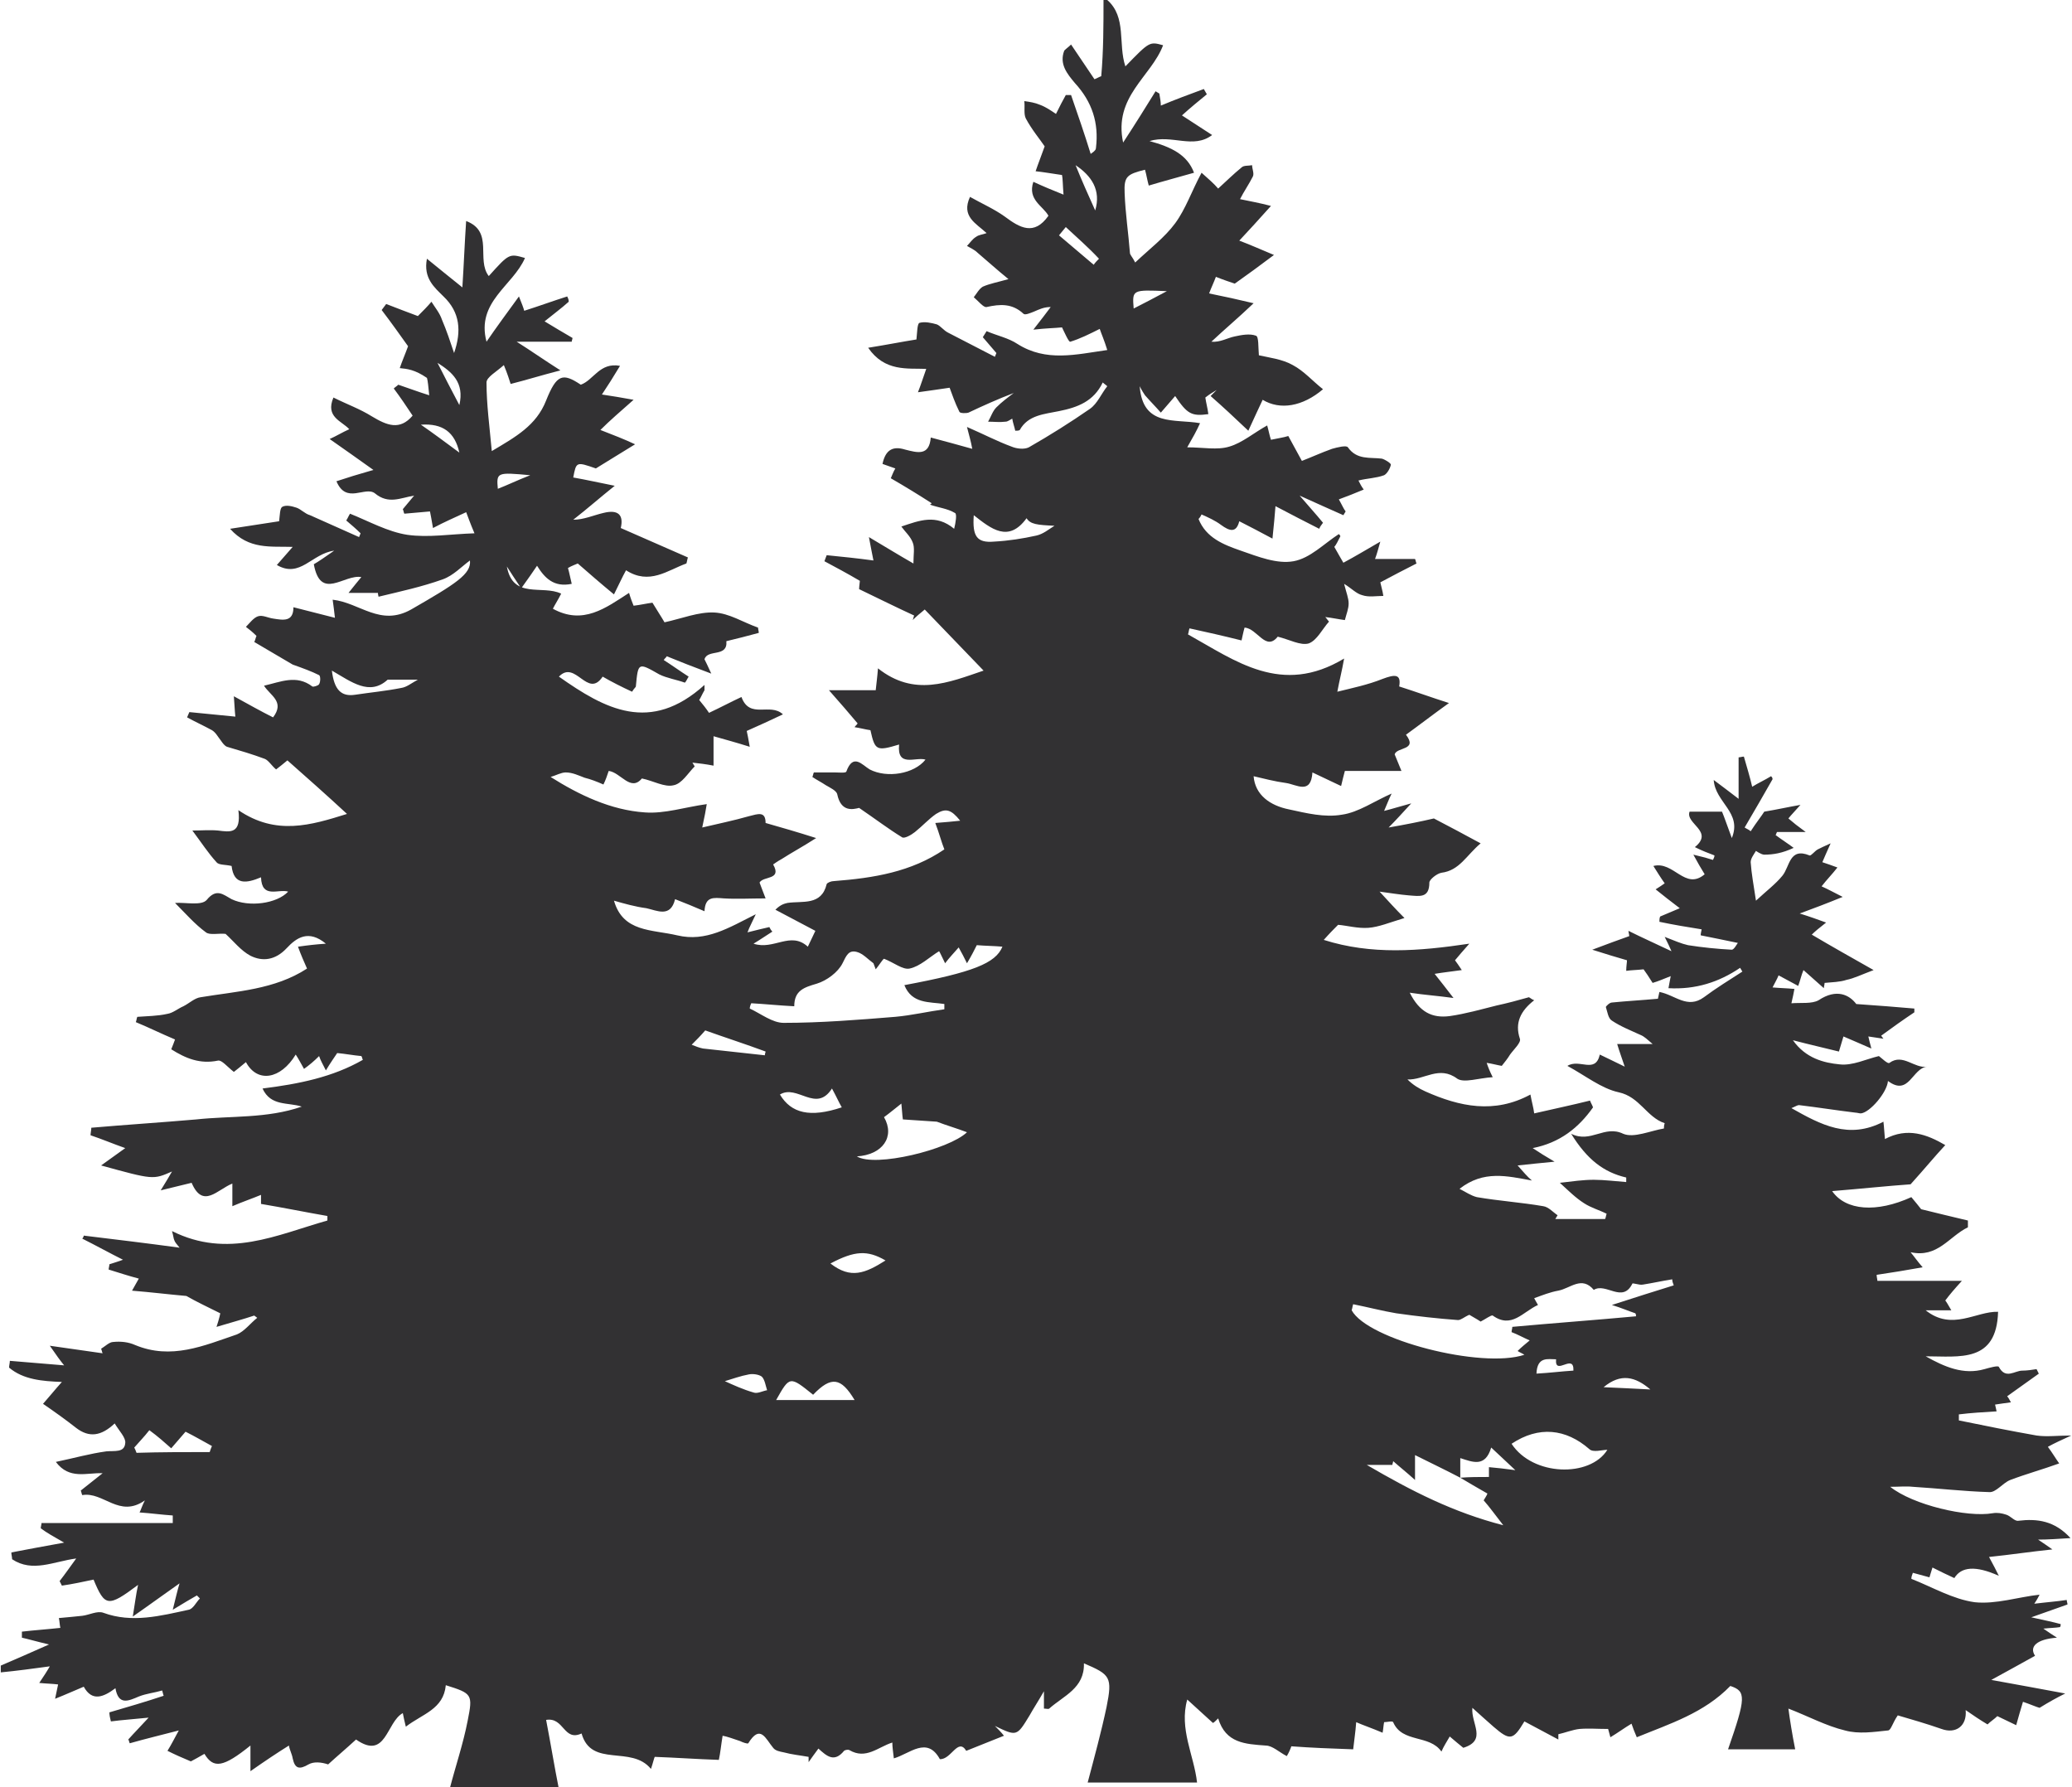 <?xml version="1.0" encoding="utf-8"?>
<!-- Generator: Adobe Illustrator 19.0.0, SVG Export Plug-In . SVG Version: 6.00 Build 0)  -->
<svg version="1.1" id="Layer_1" xmlns="http://www.w3.org/2000/svg" xmlns:xlink="http://www.w3.org/1999/xlink" x="0px" y="0px"
	 viewBox="0 0 274.7 236.9" style="enable-background:new 0 0 274.7 236.9;" xml:space="preserve">
<style type="text/css">
	.st0{fill:#323133;}
</style>
<g id="XMLID_16_">
	<path id="XMLID_17_" class="st0" d="M146.3,0c0.2,0,0.3,0,0.5,0c2.6,2.3,1.4,5.8,2.4,8.8c3.2-3.3,3.2-3.3,5-2.8
		c-1.6,4.2-6.6,6.8-5.3,12.9c1.7-2.6,3-4.7,4.3-6.8c0.2,0.1,0.3,0.2,0.5,0.3c0.1,0.6,0.2,1.1,0.2,1.6c1.9-0.8,3.8-1.5,5.7-2.2
		c0.1,0.2,0.3,0.5,0.4,0.7c-1.1,0.9-2.2,1.8-3.3,2.8c1.4,0.9,2.6,1.7,4,2.6c-2.5,1.9-5.3-0.1-8.3,0.8c2.9,0.8,5,1.8,5.9,4.2
		c-2.1,0.6-4,1.1-6,1.7c-0.2-0.7-0.3-1.4-0.5-2.1c-2.4,0.6-2.8,0.9-2.7,3.1c0.1,2.7,0.5,5.3,0.7,7.9c0,0.3,0.3,0.5,0.7,1.3
		c1.9-1.8,3.9-3.3,5.3-5.2c1.4-1.9,2.2-4.3,3.5-6.7c1,0.9,1.6,1.4,2.2,2.1c1.1-1,2-1.9,3.1-2.8c0.3-0.3,0.9-0.2,1.4-0.3
		c0,0.5,0.3,1.1,0.1,1.5c-0.5,1-1.2,2-1.7,3c1.4,0.3,2.6,0.5,4.1,0.9c-1.6,1.8-2.9,3.2-4.2,4.6c1.6,0.6,2.9,1.2,4.6,1.9
		c-2,1.5-3.5,2.6-5.2,3.8c-0.6-0.2-1.5-0.5-2.5-0.9c-0.3,0.8-0.6,1.4-0.9,2.2c2,0.4,3.8,0.8,5.9,1.3c-2.1,2-3.9,3.5-5.6,5.1
		c1.2,0.1,2.1-0.5,3.1-0.7c0.9-0.2,2-0.4,2.8-0.1c0.4,0.1,0.3,1.5,0.4,2.6c1.3,0.3,3.1,0.5,4.5,1.3c1.5,0.8,2.6,2.1,4,3.2
		c-2.7,2.3-5.7,2.8-8,1.4c-0.5,1.1-1,2.1-1.9,4.1c-1.9-1.8-3.4-3.2-5-4.6c0.3-0.3,0.5-0.5,0.8-0.8c-0.5,0.3-1,0.6-1.5,1
		c0.1,0.7,0.3,1.4,0.4,2.2c-2.2,0.3-2.8,0-4.4-2.4c-0.6,0.7-1.3,1.5-1.9,2.2c-0.7-0.8-1.4-1.5-2.1-2.3c-0.2-0.3-0.4-0.6-0.7-1.2
		c0.4,5.4,4.6,4.3,8,4.9c-0.5,1.1-0.9,1.8-1.7,3.2c2.1,0,4,0.4,5.6-0.1c1.7-0.5,3.2-1.8,5-2.8c0.2,0.7,0.3,1.3,0.5,1.9
		c0.9-0.2,1.7-0.3,2.3-0.5c0.6,1.1,1.2,2.2,1.8,3.3c1.3-0.5,2.6-1.1,4-1.6c0.7-0.2,1.9-0.5,2.1-0.2c1.2,1.7,2.9,1.3,4.5,1.5
		c0.4,0.1,1.2,0.6,1.2,0.8c-0.1,0.5-0.5,1.2-0.9,1.4c-1.1,0.4-2.2,0.4-3.4,0.7c0.2,0.4,0.4,0.8,0.7,1.2c-1.2,0.5-2.2,0.9-3.3,1.3
		c0.4,0.7,0.6,1.2,0.9,1.6c-0.1,0.2-0.2,0.3-0.3,0.5c-1.8-0.8-3.6-1.6-5.8-2.6c1.2,1.4,2.2,2.5,3.1,3.6c-0.2,0.3-0.4,0.5-0.5,0.8
		c-1.8-0.9-3.7-1.9-5.8-3c-0.1,1.3-0.2,2.4-0.4,4.3c-1.7-0.9-3-1.6-4.4-2.3c-0.4,1.6-1.3,1.3-2.4,0.5c-0.8-0.6-1.7-1-2.6-1.4
		c-0.1,0.2-0.2,0.4-0.4,0.6c1,2.5,3.3,3.4,5.6,4.2c2.3,0.8,4.8,1.8,7,1.4c2.2-0.4,4-2.3,6-3.6c0.1,0.1,0.2,0.2,0.2,0.3
		c-0.3,0.6-0.6,1.2-0.8,1.4c0.5,0.9,0.8,1.4,1.2,2.1c1.5-0.8,3-1.7,4.9-2.8c-0.3,1-0.4,1.5-0.7,2.3c1.9,0,3.6,0,5.3,0
		c0.1,0.2,0.1,0.4,0.2,0.6c-1.6,0.8-3.1,1.6-4.8,2.5c0.1,0.5,0.3,1.1,0.4,1.8c-1,0-1.9,0.2-2.8-0.1c-0.8-0.2-1.4-0.9-2.4-1.5
		c0.3,1.2,0.6,1.9,0.6,2.6c0,0.7-0.3,1.4-0.5,2.2c-0.8-0.1-1.7-0.3-2.6-0.4c0.2,0.2,0.3,0.4,0.5,0.6c-0.9,1-1.6,2.5-2.7,2.9
		c-1.1,0.3-2.5-0.5-4.1-0.9c-1.6,2-2.7-1.1-4.4-1.2c-0.2,0.7-0.3,1.3-0.4,1.7c-2.4-0.6-4.6-1.1-6.9-1.6c-0.1,0.3-0.1,0.5-0.2,0.8
		c6.3,3.5,12.4,8.2,20.7,3.2c-0.3,1.7-0.6,2.8-0.9,4.4c2-0.5,4-0.9,6-1.7c1.6-0.6,2.5-0.7,2.2,1c2.2,0.7,4.1,1.4,6.6,2.2
		c-2.1,1.5-3.9,2.9-5.7,4.2c1.6,2.1-1.2,1.6-1.5,2.6c0.2,0.5,0.5,1.2,0.9,2.2c-2.8,0-5.1,0-7.5,0c-0.2,0.7-0.3,1.2-0.5,2
		c-1.3-0.6-2.5-1.2-3.8-1.8c-0.2,3-2.1,1.6-3.5,1.4c-1.5-0.2-3-0.6-4.3-0.9c0.2,2.5,2.2,3.9,4.7,4.4c2.3,0.5,4.7,1.1,7,0.7
		c2.2-0.3,4.3-1.8,6.6-2.8c-0.4,0.8-0.6,1.4-1,2.3c1.2-0.3,2.1-0.6,3.6-1c-1.2,1.3-2,2.2-3,3.2c2.3-0.4,4.3-0.8,6-1.2
		c2.1,1.1,4,2.1,6.2,3.3c-1.9,1.6-2.8,3.6-5.2,3.9c-0.6,0.1-1.6,0.9-1.6,1.3c0,2.1-1.3,1.8-2.7,1.7c-1.2-0.1-2.4-0.3-3.9-0.5
		c1.2,1.3,2.1,2.3,3.3,3.5c-2,0.6-3.4,1.2-4.8,1.3c-1.4,0.1-2.8-0.3-4-0.4c-0.5,0.5-1.1,1.1-1.9,2c6.3,2,12.6,1.5,19.3,0.5
		c-0.8,0.9-1.4,1.6-1.9,2.2c0.3,0.4,0.5,0.7,0.9,1.3c-1.4,0.2-2.4,0.3-3.6,0.5c0.8,1,1.5,1.9,2.5,3.2c-2.2-0.3-3.8-0.4-5.8-0.7
		c1.3,2.6,3,3.4,5.3,3.1c2.1-0.3,4.2-0.9,6.2-1.4c1.4-0.3,2.9-0.7,4.3-1.1c0.2,0.1,0.4,0.3,0.7,0.4c-1.8,1.4-2.6,3-1.9,5.1
		c0.2,0.5-0.8,1.4-1.3,2.1c-0.3,0.5-0.7,1-1.1,1.5c-0.6-0.1-1.3-0.3-2-0.4c0.2,0.6,0.4,1.1,0.8,1.9c-1.8,0.1-3.8,0.8-4.7,0.2
		c-2.4-1.8-4.4,0.2-6.6,0.1c0.7,0.7,1.5,1.2,2.4,1.6c4.5,2,9.1,3,13.9,0.4c0.2,1.1,0.4,1.7,0.5,2.5c2.6-0.6,5-1.1,7.4-1.7
		c0.1,0.3,0.3,0.6,0.4,0.9c-1.9,2.7-4.4,4.7-8,5.4c0.9,0.6,1.7,1.1,2.9,1.8c-1.9,0.2-3.2,0.3-4.9,0.5c0.8,0.9,1.3,1.5,1.9,2
		c-3.3-0.6-6.4-1.4-9.6,1.1c0.8,0.4,1.5,0.9,2.3,1.1c2.9,0.5,5.9,0.7,8.8,1.2c0.7,0.1,1.3,0.8,1.9,1.2c-0.1,0.2-0.2,0.3-0.3,0.5
		c2.2,0,4.4,0,6.6,0c0.1-0.2,0.1-0.4,0.2-0.7c-1-0.5-2.1-0.8-3-1.4c-1.1-0.7-2-1.6-3.2-2.7c1.7-0.2,3.1-0.4,4.5-0.4
		c1.4,0,2.9,0.2,4.3,0.3c0-0.2,0-0.4,0-0.6c-3-0.7-5.2-2.4-7.3-5.8c2.6,1.3,4.4-1.2,6.9,0c1.4,0.6,3.6-0.4,5.4-0.7
		c0-0.2,0-0.4,0.1-0.7c-2.4-0.8-3.3-3.5-6.1-4.1c-2.3-0.5-4.4-2.2-6.8-3.5c1.6-1,3.7,1.1,4.3-1.5c1,0.5,1.9,0.9,3.3,1.6
		c-0.4-1.2-0.7-2-1-3c1.4,0,2.8,0,4.7,0c-0.7-0.6-1.1-1-1.6-1.2c-1.3-0.6-2.6-1.1-3.8-1.9c-0.5-0.3-0.6-1.2-0.8-1.8
		c0-0.1,0.5-0.6,0.8-0.6c2-0.2,3.9-0.3,6.1-0.5c0,0,0.1-0.5,0.2-0.9c2.1,0.4,3.7,2.3,5.9,0.7c1.6-1.2,3.4-2.3,5.1-3.4
		c-0.1-0.2-0.2-0.3-0.3-0.5c-2.8,1.9-5.9,2.9-9.5,2.7c0.1-0.6,0.2-1,0.3-1.6c-1,0.4-1.7,0.7-2.4,0.9c-0.5-0.8-0.9-1.4-1.2-1.8
		c-0.9,0.1-1.6,0.1-2.3,0.2c0-0.6,0.1-1.1,0.1-1.4c-1.4-0.4-2.7-0.8-4.6-1.4c2.1-0.8,3.5-1.3,4.9-1.8c0-0.2-0.1-0.5-0.1-0.7
		c1.8,0.9,3.6,1.7,5.7,2.7c-0.3-0.7-0.5-1.1-0.9-1.9c1.3,0.5,2.2,0.9,3.1,1.1c1.9,0.3,3.9,0.5,5.8,0.6c0.3,0,0.7-0.8,0.8-0.9
		c-1.9-0.4-3.4-0.7-4.9-1c-0.1,0,0.1-0.7,0.1-0.8c-1.9-0.3-3.7-0.6-5.6-1c0-0.2,0-0.5,0.1-0.7c0.7-0.3,1.4-0.6,2.6-1.1
		c-1.2-0.9-2.2-1.7-3.2-2.5c0.5-0.3,0.9-0.6,1.2-0.8c-0.5-0.7-1-1.5-1.5-2.3c2.7-0.7,4.2,3.3,6.8,1.1c-0.5-0.8-0.9-1.5-1.5-2.6
		c1.3,0.3,2,0.5,2.6,0.7c0.1-0.2,0.2-0.4,0.2-0.6c-0.8-0.3-1.6-0.6-2.6-1.1c2.6-2.1-1.3-3.1-0.7-4.7c1.4,0,2.6,0,4.3,0
		c0.3,0.7,0.7,1.9,1.3,3.5c1.4-3.4-2.2-4.7-2.4-7.7c1.2,0.9,2,1.5,3.3,2.5c0-2.1,0-3.8,0-5.5c0.2,0,0.5-0.1,0.7-0.1
		c0.4,1.4,0.8,2.7,1.1,4c0.8-0.5,1.7-0.9,2.5-1.4c0.1,0.1,0.2,0.2,0.2,0.4c-1.2,2.1-2.4,4.2-3.7,6.4c0.3,0.2,0.6,0.3,0.8,0.5
		c0.7-1.1,1.5-2.1,1.8-2.6c1.8-0.3,3.1-0.6,4.8-0.9c-0.7,0.8-1.2,1.3-1.6,1.8c0.7,0.6,1.2,1,2.3,1.8c-1.7,0-2.7,0-3.8,0
		c-0.1,0.1-0.1,0.3-0.2,0.4c0.8,0.6,1.6,1.1,2.4,1.7c-1.5,0.7-2.7,0.9-3.9,0.9c-0.4,0-1.1-0.5-1.1-0.5c-0.3,0.5-0.7,1-0.7,1.5
		c0.1,1.5,0.4,3.1,0.7,5.1c1.4-1.3,2.6-2.2,3.5-3.3c1-1.2,0.9-3.8,3.6-2.7c0.2,0.1,0.7-0.6,1.1-0.8c0.4-0.2,0.8-0.4,1.7-0.8
		c-0.5,1.1-0.8,1.8-1.1,2.5c0.6,0.2,1.2,0.4,2,0.7c-0.7,0.9-1.4,1.6-2.1,2.5c0.9,0.4,1.6,0.8,2.8,1.4c-2.2,0.9-3.8,1.5-5.7,2.2
		c1.3,0.4,2.4,0.8,3.5,1.2c-0.9,0.7-1.5,1.2-1.9,1.6c2.7,1.6,5.2,3,8.2,4.7c-1.6,0.6-2.6,1.1-3.6,1.3c-0.9,0.3-1.9,0.3-2.9,0.4
		c0,0.2-0.1,0.5-0.1,0.7c-0.9-0.8-1.7-1.5-2.7-2.4c-0.3,0.7-0.4,1.3-0.7,2.1c-0.9-0.5-1.7-0.9-2.6-1.4c-0.2,0.5-0.5,1-0.8,1.6
		c1.1,0.1,1.9,0.1,2.9,0.2c-0.1,0.6-0.2,1-0.4,1.9c1.3-0.1,2.7,0.1,3.6-0.4c2.4-1.6,4.1-0.7,5,0.5c3,0.2,5.3,0.4,7.7,0.6
		c0,0.2,0,0.4,0,0.5c-1.5,1-2.9,2-4.4,3.1c0.1,0.1,0.2,0.3,0.3,0.4c-0.6-0.1-1.3-0.2-2-0.3c0.1,0.5,0.2,0.8,0.4,1.6
		c-1.4-0.6-2.5-1.1-3.7-1.6c-0.2,0.7-0.4,1.3-0.6,2c-2-0.5-3.8-0.9-6.1-1.5c1.7,2.4,4.1,3,6.2,3.2c1.7,0.2,3.5-0.7,5.2-1.1
		c0.4,0.3,1.2,1.1,1.4,0.9c1.8-1.3,3.3,0.8,5,0.5c-2,0.2-2.4,4-5.2,1.9c-0.1,1.5-2.4,4.2-3.6,4.3c-0.2,0-0.5-0.1-0.7-0.1
		c-2.5-0.3-5-0.7-7.5-1c-0.2,0-0.5,0.2-1,0.4c3.9,2.2,7.6,4.2,12.2,1.8c0.1,0.8,0.1,1.3,0.2,2.3c3-1.6,5.6-0.6,8,0.8
		c-1.4,1.5-2.7,3.1-4.6,5.2c-2.9,0.2-6.7,0.6-10.4,0.9c1.8,2.6,5.9,2.9,10.5,0.8c0.5,0.6,1,1.2,1.3,1.6c2,0.5,4.1,1,6.2,1.5
		c0,0.3,0,0.6,0,0.9c-2.5,1.2-4,4.1-7.6,3.3c0.5,0.6,0.9,1.2,1.6,2c-2.2,0.4-4.1,0.7-6.1,1c0,0.3,0.1,0.6,0.1,0.8c3.5,0,7,0,11.2,0
		c-1,1.1-1.6,1.8-2.2,2.6c0.1,0.1,0.4,0.6,0.8,1.3c-1.1,0-2,0-3.4,0c3.5,2.8,6.7,0.1,9.6,0.2c-0.2,6.8-5.1,5.9-9.6,5.9
		c2.5,1.4,5,2.5,7.8,1.7c0.7-0.2,1.8-0.5,1.9-0.3c0.9,1.7,2.1,0.5,3.1,0.5c0.6,0,1.3-0.1,1.9-0.2c0.1,0.2,0.2,0.4,0.3,0.6
		c-1.4,1-2.8,2-4.2,3c0.1,0.1,0.3,0.4,0.5,0.8c-0.8,0.1-1.4,0.2-2.1,0.3c0.1,0.5,0.2,0.8,0.2,0.9c-1.7,0.1-3.4,0.2-5,0.4
		c0,0.3,0,0.5,0,0.8c3.4,0.7,6.9,1.4,10.3,2c1.4,0.2,2.8,0,4.6,0c-1.3,0.6-2.2,1-3.1,1.5c0.6,0.8,1,1.5,1.5,2.2
		c-2.2,0.8-4.4,1.4-6.5,2.2c-1,0.4-1.9,1.7-2.8,1.6c-3.4-0.1-6.8-0.5-10.1-0.7c-0.9-0.1-1.8,0-3,0c3,2.4,10.2,4.1,13.6,3.5
		c0.6-0.1,1.2,0,1.8,0.2c0.6,0.2,1.1,0.9,1.6,0.8c2.5-0.3,4.8,0,6.9,2.3c-1.6,0.1-3,0.2-4.3,0.2c0.6,0.4,1.2,0.8,1.9,1.3
		c-2.9,0.3-5.5,0.7-8.4,1c0.6,1.1,0.9,1.7,1.3,2.5c-3.1-1.4-5-1.2-5.9,0.3c-0.9-0.4-1.9-0.9-2.9-1.4c-0.2,0.6-0.3,1-0.4,1.3
		c-0.7-0.2-1.5-0.4-2.2-0.6c-0.1,0.3-0.2,0.5-0.2,0.8c2.8,1.1,5.5,2.7,8.4,3.1c2.8,0.3,5.8-0.7,8.6-1c-0.1,0.2-0.3,0.6-0.7,1.2
		c1.6-0.2,3-0.3,4.3-0.5c0,0.2,0.1,0.4,0.1,0.6c-1.4,0.5-2.8,1-4.8,1.7c1.8,0.4,2.8,0.6,3.9,0.9c0,0.1,0,0.3-0.1,0.4
		c-0.6,0.1-1.3,0.1-2.2,0.2c0.7,0.5,1.2,0.8,1.8,1.2c-2.7,0.2-3.7,1.2-2.9,2.4c-1.8,1-3.6,2-5.8,3.2c3.4,0.6,6.5,1.2,9.8,1.8
		c-1.2,0.6-2.1,1.1-3.4,1.9c-0.4-0.1-1.3-0.5-2.2-0.8c-0.3,1-0.6,2-0.9,3.1c-0.8-0.4-1.7-0.8-2.5-1.2c-0.4,0.4-0.9,0.7-1.3,1.1
		c-1-0.6-1.9-1.2-2.9-1.9c0.2,2.1-1.3,3.2-3.2,2.5c-2-0.7-4.1-1.3-5.8-1.8c-0.7,1-0.9,2-1.3,2c-1.9,0.2-3.9,0.5-5.7,0
		c-2.5-0.6-4.9-1.9-7.5-2.9c0.2,1.5,0.5,3.4,0.9,5.4c-3,0-5.9,0-8.9,0c2.4-6.9,2.4-7.7,0.3-8.4c-3.5,3.6-8,5-12.4,6.8
		c-0.3-0.7-0.5-1.2-0.7-1.8c-1,0.6-1.8,1.2-2.8,1.8c-0.2-0.7-0.3-1.1-0.3-1.1c-1.4,0-2.6-0.1-3.8,0c-0.9,0.1-1.9,0.5-2.8,0.7
		c0,0.2,0,0.5,0,0.7c-1.5-0.8-3-1.6-4.5-2.4c-1.5,2.5-1.9,2.6-4.1,0.7c-0.9-0.8-1.7-1.5-2.8-2.5c-0.2,2.1,2,4.3-1.2,5.3
		c-0.5-0.4-1.1-0.9-1.8-1.5c-0.4,0.7-0.8,1.3-1.1,2c-1.6-2.3-5.2-1.1-6.4-3.9c-0.1-0.2-0.8,0-1.2,0c-0.1,0.5-0.1,0.9-0.2,1.4
		c-1.4-0.6-2.6-1-3.5-1.4c-0.1,1.4-0.3,2.6-0.4,3.6c-2.9-0.1-5.5-0.2-8.2-0.4c-0.1,0.3-0.3,0.8-0.6,1.3c-1-0.5-1.9-1.4-2.8-1.4
		c-2.7-0.2-5.3-0.3-6.3-3.6c-0.3,0.3-0.6,0.6-0.7,0.6c-1.1-1-2.1-1.9-3.4-3.1c-1.1,3.9,0.9,7.4,1.3,11c-5.1,0-9.9,0-14.5,0
		c0.9-3.4,1.8-6.7,2.5-10c0.8-4,0.5-4.3-3-5.8c0.1,3.3-2.7,4.3-4.6,6c-0.1,0.1-0.4,0-0.7,0c0-0.7,0-1.3,0-2.3
		c-0.8,1.4-1.4,2.3-1.9,3.2c-1.7,2.8-1.7,2.8-4.6,1.4c0.4,0.4,0.8,0.8,1.2,1.3c-1.7,0.7-3.3,1.3-5,2c-1.1-1.8-2,1.2-3.5,1.1
		c-1.7-3.1-4-0.7-6.1-0.1c-0.1-0.9-0.2-1.5-0.2-2.1c-1.9,0.6-3.5,2.3-5.7,1c-0.2-0.1-0.6,0-0.7,0.1c-1.3,1.6-2.3,0.7-3.4-0.3
		c-0.5,0.7-0.9,1.2-1.3,1.8c0-0.2,0-0.5,0-0.7c-1.1-0.2-2.2-0.3-3.3-0.6c-0.5-0.1-1.1-0.2-1.4-0.6c-1-1.2-1.7-3.2-3.3-0.6
		c-0.1,0.1-0.7-0.1-1.1-0.3c-0.9-0.3-1.7-0.6-2.3-0.7c-0.2,1.2-0.3,2.3-0.5,3.2c-3-0.1-5.7-0.3-8.5-0.4c-0.1,0.2-0.2,0.7-0.5,1.6
		c-2.6-3.2-7.9-0.1-9.2-4.7c-2.4,1.1-2.3-2.2-4.7-1.8c0.6,3.1,1.1,6.2,1.7,9.2c-5.1,0-10,0-14.5,0c0.8-3.1,1.8-6,2.4-9.1
		c0.7-3.5,0.6-3.6-2.9-4.7c-0.3,3.2-3.1,3.8-5.3,5.5c-0.2-0.8-0.3-1.3-0.4-1.8c-2.2,1.2-2.2,6.3-6.2,3.5c-1.3,1.2-2.5,2.2-3.7,3.3
		c-0.9-0.3-1.9-0.4-2.6,0c-1.2,0.7-1.8,0.6-2.1-0.8c-0.1-0.6-0.4-1.1-0.5-1.7c-1.6,1-3.1,2-5.1,3.4c0-1.6,0-2.5,0-3.4
		c-3.6,2.9-4.9,3.1-6.1,1.1c-0.7,0.4-1.4,0.8-1.8,1c-1.2-0.5-2.1-0.9-3.1-1.4c0.5-0.8,0.9-1.6,1.5-2.7c-2.3,0.6-4.4,1.1-6.5,1.7
		c-0.1-0.2-0.1-0.4-0.2-0.5c0.8-0.9,1.6-1.7,2.7-2.9c-1.9,0.2-3.5,0.3-5,0.5c-0.1-0.4-0.2-0.8-0.2-1.2c2.4-0.7,4.8-1.4,7.2-2.2
		c-0.1-0.2-0.1-0.4-0.2-0.7c-1,0.3-2.1,0.4-3.1,0.8c-1.4,0.6-2.7,1.2-3.1-1.1c-1.6,1.2-3.1,1.8-4.2-0.2c-1.2,0.5-2.3,1-3.8,1.6
		c0.2-0.9,0.3-1.4,0.4-1.9c-0.8-0.1-1.5-0.1-2.5-0.2c0.6-0.9,1-1.5,1.4-2.2c-2.2,0.3-4.4,0.6-6.5,0.8c0-0.3,0-0.6,0-0.9
		c1.9-0.8,3.9-1.7,6.4-2.8c-1.7-0.4-2.7-0.7-3.6-0.9c0-0.3,0-0.5,0-0.8c1.7-0.2,3.3-0.3,5.1-0.5c-0.1-0.4-0.1-0.9-0.2-1.3
		c1.2-0.1,2.1-0.2,3.1-0.3c0.9-0.1,2-0.7,2.8-0.4c3.8,1.4,7.6,0.4,11.3-0.4c0.6-0.1,1-1,1.5-1.5c-0.1-0.1-0.3-0.3-0.4-0.4
		c-0.9,0.5-1.7,1-3.2,1.9c0.4-1.6,0.6-2.5,0.9-3.5c-2,1.4-3.9,2.8-6.2,4.4c0.3-1.8,0.4-2.8,0.7-4.2c-4,3-4.4,2.9-5.9-0.7
		c-1.4,0.3-2.8,0.6-4.2,0.8c-0.1-0.2-0.2-0.4-0.3-0.6c0.7-0.9,1.4-1.9,2.2-3c-3,0.4-5.8,1.9-8.5,0.1c0-0.3-0.1-0.6-0.1-0.9
		c2.1-0.4,4.2-0.8,7-1.3c-1.4-0.8-2.3-1.3-3.1-1.9c0-0.2,0.1-0.5,0.1-0.7c5.8,0,11.6,0,17.4,0c0-0.3,0-0.7,0-1
		c-1.5-0.1-2.9-0.3-4.4-0.4c0.2-0.4,0.3-0.8,0.7-1.6c-3.4,2.4-5.5-1.2-8.3-0.7c-0.1-0.2-0.1-0.4-0.2-0.6c1-0.8,1.9-1.5,2.9-2.3
		c-2.1-0.1-4.4,0.9-6.2-1.5c2.4-0.5,4.5-1.1,6.7-1.4c1.1-0.1,2.4,0.2,2.5-1.1c0.1-0.7-0.8-1.6-1.4-2.6c-1.8,1.7-3.4,1.9-5.1,0.6
		c-1.4-1.1-2.8-2.1-4.4-3.2c0.8-0.9,1.6-1.9,2.5-2.9c-2.6-0.1-5.1-0.3-7-1.9c0-0.3,0.1-0.6,0.1-0.9c2.4,0.2,4.8,0.4,7.2,0.6
		c-0.5-0.6-1-1.3-1.9-2.6c2.8,0.4,4.9,0.7,7,1c-0.1-0.2-0.1-0.4-0.2-0.6c0.5-0.3,1.1-0.9,1.6-0.9c1-0.1,2,0,2.9,0.4
		c4.8,2,9.1,0.1,13.5-1.4c1-0.4,1.8-1.5,2.7-2.2c-0.1-0.1-0.3-0.2-0.4-0.3c-1.5,0.5-3,0.9-5,1.5c0.4-1.2,0.5-1.8,0.5-1.8
		c-1.6-0.8-3.1-1.5-4.5-2.3c-2.3-0.2-4.7-0.5-7.2-0.7c0.3-0.5,0.6-1.1,0.9-1.6c-1.5-0.4-2.7-0.8-4-1.2c0-0.2,0.1-0.5,0.1-0.7
		c0.6-0.2,1.3-0.4,1.8-0.6c-1.8-0.9-3.6-1.9-5.4-2.8c0.1-0.1,0.2-0.3,0.2-0.4c4.1,0.5,8.3,1,12.7,1.6c-0.4-0.5-0.6-0.7-0.7-1
		c-0.1-0.2-0.1-0.5-0.3-1.2c7.4,3.7,13.9,0.5,20.6-1.4c0-0.2,0-0.4,0-0.6c-2.9-0.5-5.8-1.1-8.8-1.6c0-0.4,0-0.9,0-1.2
		c-1.2,0.5-2.4,0.9-3.8,1.5c0-1.3,0-2.1,0-3c-2,0.8-3.9,3.4-5.4-0.1c-1.3,0.3-2.4,0.6-4.1,1c0.8-1.3,1.1-1.8,1.5-2.5
		c-2.5,1.1-2.5,1.1-9.4-0.8c1.1-0.8,2.1-1.5,3.2-2.3c-1.7-0.6-3.1-1.2-4.6-1.7c0-0.3,0.1-0.7,0.1-1c4.6-0.4,9.3-0.7,13.9-1.1
		c4.6-0.5,9.4-0.1,14-1.7c-1.8-0.6-4.1,0-5.2-2.4c4.8-0.6,9.3-1.5,13.3-3.8c-0.1-0.2-0.1-0.4-0.2-0.5c-1.1-0.1-2.1-0.3-3.2-0.4
		c-0.4,0.6-0.9,1.3-1.5,2.3c-0.4-0.8-0.7-1.3-0.9-1.9c-0.7,0.7-1.3,1.2-2,1.7c-0.4-0.7-0.7-1.3-1.1-1.9c-2,3.3-5.1,3.8-6.6,1
		c-0.6,0.5-1.2,1-1.6,1.3c-0.9-0.7-1.6-1.6-2.1-1.5c-2.4,0.5-4.3-0.3-6.2-1.5c0.2-0.5,0.4-1,0.5-1.3c-1.9-0.8-3.5-1.6-5.2-2.3
		c0.1-0.2,0.1-0.5,0.2-0.7c1.3-0.1,2.7-0.1,4-0.4c0.7-0.1,1.4-0.7,2.1-1c0.8-0.4,1.5-1.1,2.3-1.2c4.8-0.8,9.8-1,14.1-3.8
		c-0.4-0.9-0.8-1.8-1.2-2.9c1.4-0.2,2.3-0.3,3.7-0.4c-2.3-1.9-3.9-0.8-5.2,0.6c-1.5,1.6-3.2,1.8-4.8,1c-1.3-0.7-2.2-1.9-3.3-2.9
		c-0.9-0.1-2.1,0.2-2.6-0.2c-1.5-1.1-2.7-2.5-4.1-3.9c1.4-0.1,3.5,0.4,4.2-0.4c1.3-1.6,2.2-0.7,3.3-0.1c2.3,1.1,6,0.6,7.5-1
		c-1.3-0.4-3.5,1-3.6-1.9c-1.9,0.8-3.6,1.1-3.9-1.5c-0.8-0.2-1.7-0.1-2-0.5c-1.1-1.2-2-2.6-3.2-4.2c1.2,0,2.3-0.1,3.4,0
		c1.6,0.2,3.1,0.5,2.7-2.7c5,3.4,9.6,2,14.4,0.5c-2.7-2.5-5.3-4.8-7.9-7.1c-0.6,0.5-1.1,0.9-1.5,1.2c-0.6-0.5-1-1.2-1.5-1.4
		c-1.6-0.6-3.3-1.1-5-1.6c-0.3-0.1-0.6-0.5-0.8-0.8c-0.4-0.5-0.7-1.1-1.2-1.4c-1.1-0.6-2.2-1.1-3.3-1.7c0.1-0.2,0.2-0.5,0.3-0.7
		c2,0.2,4,0.4,6.1,0.6c-0.1-0.9-0.1-1.5-0.2-2.7c2,1.1,3.6,2,5.2,2.8c1.6-2.1-0.4-2.9-1.2-4.2c2.2-0.5,4.3-1.5,6.4,0.1
		c0.1,0.1,0.8-0.1,0.9-0.3c0.2-0.3,0.2-1.1,0-1.2c-1-0.5-2.1-0.9-3.5-1.4c-1.4-0.8-3.2-1.9-5.1-3c0.1-0.1,0.2-0.6,0.3-0.8
		c-0.5-0.5-1-0.9-1.4-1.2c0.5-0.5,1-1.2,1.6-1.4c0.6-0.2,1.3,0.2,2,0.3c1.3,0.2,2.7,0.5,2.7-1.5c1.9,0.5,3.6,0.9,5.5,1.4
		c-0.1-1-0.2-1.6-0.3-2.4c3.6,0.4,6.3,3.6,10.4,1.3c5.9-3.4,8-4.7,7.8-6.5c-1.1,0.8-2.2,2-3.6,2.5c-2.8,1-5.6,1.6-8.5,2.3
		c0,0.1-0.1-0.3-0.1-0.5c-1.3,0-2.4,0-3.9,0c0.8-1,1.2-1.5,1.7-2.1c-2.3-0.4-5.4,3.2-6.3-1.7c0.7-0.4,1.4-0.9,2.7-1.8
		c-3,0.4-4.5,3.7-7.6,1.9c0.8-0.9,1.4-1.6,2.1-2.4c-2.9-0.1-5.8,0.4-8.3-2.4c2.6-0.4,4.6-0.7,6.5-1c0.1-0.8,0.1-1.7,0.4-1.9
		c0.5-0.3,1.3-0.1,1.9,0.1c0.6,0.2,1.1,0.8,1.8,1c2.2,1,4.3,1.9,6.5,2.9c0.1-0.2,0.1-0.3,0.2-0.5c-0.6-0.6-1.2-1.1-1.9-1.7
		c0.2-0.3,0.3-0.6,0.5-0.9c2.5,1,5,2.4,7.6,2.8c2.8,0.4,5.7-0.1,8.9-0.2c-0.6-1.4-0.9-2.3-1.1-2.8c-1.5,0.7-2.9,1.3-4.4,2.1
		c-0.2-1.1-0.3-1.8-0.4-2.2c-1.2,0.1-2.3,0.2-3.4,0.3c-0.1-0.2-0.1-0.4-0.2-0.6c0.5-0.6,1-1.2,1.5-1.8c-1.8,0.3-3.4,1.2-5.2-0.3
		c-1.3-1-3.8,1.5-5.1-1.6c1.5-0.5,2.8-0.9,4.9-1.5c-2.1-1.5-3.8-2.7-5.8-4.1c0.9-0.4,1.7-0.9,2.6-1.3c-1-1.1-3.2-1.6-2.1-4.2
		c1.8,0.9,3.5,1.5,5.1,2.5c2,1.2,3.7,1.9,5.4-0.1c-0.8-1.2-1.6-2.4-2.5-3.6c0.2-0.2,0.4-0.3,0.6-0.5c1.2,0.4,2.5,0.9,4.1,1.4
		c-0.1-1.1-0.2-2-0.3-2.3C55,49,54,48.9,53,48.8c0.3-0.9,0.7-1.8,1.1-2.9c-1-1.4-2.2-3.1-3.5-4.8c0.2-0.3,0.4-0.5,0.6-0.8
		c1.5,0.6,2.9,1.1,4.2,1.6c0.7-0.7,1.3-1.3,1.8-1.9c0.5,0.8,1.1,1.5,1.4,2.4c0.6,1.4,1.1,2.9,1.6,4.4c1-2.9,0.8-5.4-1.4-7.5
		c-1.2-1.2-2.7-2.4-2.2-5c1.7,1.4,3.1,2.5,4.7,3.8c0.2-3.1,0.3-5.9,0.5-8.8c3.7,1.4,1.3,5.1,3,7.3c2.7-3,2.7-3,4.8-2.4
		c-1.6,3.7-6.5,5.8-5.1,11.1c1.3-1.9,2.7-3.8,4.3-6c0.4,1,0.6,1.5,0.7,1.9c1.9-0.6,3.8-1.3,5.7-1.9c0.1,0.2,0.2,0.4,0.2,0.7
		c-1,0.9-2.1,1.7-3.2,2.6c1.3,0.8,2.5,1.5,3.7,2.2c0,0.2-0.1,0.3-0.1,0.5c-2.4,0-4.9,0-7.3,0c1.9,1.2,3.6,2.4,5.8,3.8
		c-2.7,0.7-4.6,1.3-6.6,1.8c-0.2-0.6-0.4-1.3-0.9-2.5c-1,0.9-2.3,1.6-2.3,2.3c0,2.9,0.4,5.8,0.7,9.1c3.2-1.9,5.9-3.4,7.2-6.7
		c1.4-3.5,2.2-3.7,4.6-2.1c1.7-0.6,2.5-3,5.2-2.5c-0.9,1.5-1.6,2.6-2.4,3.8c1.3,0.2,2.6,0.4,4.2,0.7c-1.8,1.6-3.1,2.7-4.4,4
		c1.8,0.7,3.1,1.2,4.6,1.9c-2.1,1.3-3.6,2.2-5.2,3.2c-2.6-0.9-2.6-0.9-3,1.2c1.7,0.3,3.5,0.7,5.5,1.1c-2,1.6-3.7,3.1-5.5,4.5
		c1.4,0,2.7-0.6,4-0.9c2-0.5,2.7,0.3,2.3,2c3,1.3,5.9,2.6,8.9,3.9c-0.1,0.3-0.1,0.5-0.2,0.8c-2.5,0.9-4.9,2.9-8,0.9
		c-0.5,0.9-0.9,1.8-1.6,3.2c-1.7-1.4-3.2-2.7-4.8-4.1c-0.2,0.1-0.8,0.3-1.3,0.6c0.2,0.7,0.3,1.3,0.5,2.1c-2.4,0.5-3.6-0.8-4.6-2.4
		c-0.6,0.9-1.1,1.6-2.1,3c-0.8-1.2-1.4-2.1-1.9-2.9c0.8,4.4,4.7,2.4,7.2,3.6c-0.4,0.8-0.8,1.4-1.1,2c4,2.2,7-0.1,10.1-2.1
		c0.2,0.7,0.4,1.2,0.6,1.7c0.9-0.1,1.7-0.3,2.5-0.4c0.6,1,1.2,1.9,1.6,2.6c2.3-0.5,4.5-1.4,6.6-1.3c2,0.1,3.8,1.3,5.8,2
		c0,0.2,0.1,0.5,0.1,0.7c-1.5,0.4-3,0.8-4.3,1.1c0.2,2.2-2.5,1-2.9,2.4c0.2,0.4,0.4,0.8,0.9,1.9c-2.4-0.9-4.2-1.6-5.9-2.3
		c-0.1,0.2-0.3,0.3-0.4,0.5c1.1,0.7,2.2,1.5,3.3,2.2c-0.2,0.3-0.3,0.6-0.5,0.8c-1.1-0.4-2.4-0.6-3.4-1.1c-2.8-1.6-2.8-1.6-3.1,1.6
		c0,0.1-0.2,0.2-0.5,0.7c-1.3-0.6-2.7-1.3-3.9-2c-2,3-3.6-2.3-5.8,0c6.1,4.3,12.1,7.6,19.3,1.1c0,0.2,0,0.5,0,0.7
		c-0.3,0.5-0.5,1-0.7,1.3c0.5,0.6,0.9,1.1,1.3,1.7c1.5-0.7,3-1.5,4.3-2.1c1.1,3,3.8,0.7,5.5,2.3c-1.7,0.8-3.2,1.5-4.8,2.2
		c0.1,0.4,0.2,1,0.4,2.1c-1.9-0.6-3.4-1-4.8-1.4c0,1.2,0,2.5,0,3.9c-1-0.2-1.9-0.3-2.8-0.4c0.1,0.2,0.2,0.3,0.3,0.5
		c-0.9,0.9-1.7,2.3-2.8,2.5c-1.2,0.3-2.7-0.6-4.2-0.9c-1.5,1.8-2.8-0.8-4.4-1c-0.2,0.6-0.4,1.2-0.7,1.8c-0.9-0.4-1.7-0.7-2.5-0.9
		c-0.8-0.3-1.6-0.7-2.5-0.7c-0.6,0-1.3,0.4-2,0.6c3.8,2.4,8,4.4,12.5,4.7c2.6,0.2,5.3-0.7,8.2-1.1c-0.1,0.7-0.3,1.7-0.6,3.1
		c2.1-0.5,4.1-0.9,6.2-1.5c1.2-0.3,2.2-0.7,2.2,0.9c2.1,0.6,4.2,1.2,6.7,2c-1.7,1.1-3.2,1.9-4.6,2.8c-0.4,0.2-1.1,0.7-1.1,0.7
		c1.2,2.1-1.3,1.5-1.8,2.4c0.2,0.5,0.4,1.1,0.8,2.1c-2,0-3.8,0.1-5.5,0c-1.4-0.1-2.5-0.3-2.6,1.7c-1.4-0.6-2.6-1.1-3.9-1.6
		c-0.6,2.5-2.4,1.5-3.8,1.2c-1.5-0.2-2.9-0.6-4.3-1c1.2,4.2,5,3.8,8.4,4.6c3.8,0.9,6.8-1,10.4-2.8c-0.5,1.1-0.8,1.6-1.1,2.4
		c1.2-0.3,2-0.5,2.9-0.7c0.1,0.2,0.2,0.4,0.4,0.6c-0.8,0.5-1.5,1-2.5,1.6c2.7,0.9,4.9-1.7,7.2,0.4c0.4-0.8,0.7-1.5,1-2.1
		c-1.9-1-3.6-1.9-5.3-2.8c0.7-0.7,1.2-0.8,1.6-0.9c2-0.3,4.5,0.4,5.2-2.5c0.1-0.2,0.6-0.4,1-0.4c5.2-0.4,10.2-1.2,14.6-4.2
		c-0.4-1-0.7-2.2-1.2-3.5c1.4-0.1,2.3-0.2,3.3-0.3c-1.2-1.5-1.9-1.7-3.2-0.9c-1,0.7-1.8,1.6-2.8,2.4c-0.5,0.4-1.4,0.9-1.7,0.7
		c-1.8-1.1-3.5-2.4-5.7-3.9c-0.8,0.2-2.4,0.6-2.9-1.8c-0.1-0.5-1-0.9-1.5-1.2c-0.6-0.4-1.2-0.7-1.8-1.1c0.1-0.2,0.1-0.4,0.2-0.6
		c0.9,0,1.9,0,2.8,0c0.5,0,1.4,0.1,1.5-0.1c0.9-2.5,2.1-0.9,3.1-0.3c2.3,1.2,5.9,0.6,7.4-1.3c-1.3-0.4-3.8,1.1-3.5-2
		c-3,0.9-3.2,0.8-3.8-1.9c-0.7-0.1-1.4-0.3-2.1-0.4c0.1-0.2,0.3-0.3,0.4-0.5c-1.1-1.3-2.2-2.6-3.8-4.4c2.3,0,4.3,0,6.2,0
		c0.1-1,0.2-1.6,0.3-2.9c4.8,3.8,9.3,1.9,14,0.3c-2.7-2.8-5.2-5.4-7.8-8.1c-0.6,0.5-1.1,0.9-1.6,1.4c0.1-0.2,0.1-0.4,0.2-0.6
		c-2.4-1.1-4.8-2.3-7.3-3.5c0-0.4,0.1-0.9,0.1-1.1c-1.7-1-3.2-1.8-4.7-2.6c0.1-0.3,0.2-0.5,0.3-0.8c2,0.2,4,0.4,6.2,0.7
		c-0.2-0.9-0.3-1.6-0.6-3.1c2.2,1.3,3.8,2.3,5.9,3.5c0-1.2,0.2-2.1-0.1-2.8c-0.3-0.8-1-1.4-1.5-2.1c2.4-0.8,4.6-1.7,7,0.3
		c0.2-0.8,0.4-2,0.1-2.1c-1-0.6-2.2-0.7-3.3-1.1c0.1-0.1,0.2-0.1,0.2-0.2c-1.7-1.1-3.5-2.2-5.4-3.3c0.1-0.2,0.3-0.8,0.6-1.3
		c-0.6-0.2-1.1-0.4-1.7-0.6c0.4-1.9,1.4-2.4,3-1.9c1.6,0.4,3.2,0.9,3.4-1.6c1.9,0.5,3.7,1,5.5,1.5c-0.2-1.1-0.4-1.7-0.7-2.9
		c2.3,1,4,1.9,5.9,2.6c0.7,0.3,1.7,0.4,2.3,0.1c2.8-1.6,5.5-3.3,8.1-5.1c1-0.7,1.5-2,2.3-3c-0.2-0.2-0.4-0.3-0.6-0.5
		c-1.2,2.5-3.3,3.3-5.8,3.8c-1.9,0.4-4.1,0.5-5.2,2.5c-0.1,0.1-0.4,0.1-0.6,0.1c-0.1-0.5-0.3-1-0.4-1.6c-0.4,0.2-0.6,0.4-0.9,0.4
		c-0.8,0.1-1.5,0-2.3,0c0.4-0.7,0.6-1.4,1.1-1.9c0.7-0.7,1.5-1.3,2.3-1.9c-2.1,0.8-4.1,1.7-6,2.6c-0.3,0.1-1.1,0.1-1.2-0.1
		c-0.6-1.2-1-2.4-1.3-3.2c-1.3,0.2-2.8,0.4-4.2,0.6c0.4-1,0.7-2,1.1-3.1c-2.5-0.1-5.5,0.4-7.7-2.8c2.5-0.4,4.5-0.8,6.4-1.1
		c0.1-0.9,0.1-2.1,0.4-2.2c0.7-0.2,1.6,0,2.3,0.2c0.5,0.2,0.9,0.8,1.5,1.1c2.1,1.1,4.1,2.1,6.2,3.2c0.1-0.2,0.1-0.3,0.2-0.5
		c-0.6-0.7-1.2-1.4-1.8-2.1c0.2-0.3,0.3-0.5,0.5-0.8c1.4,0.6,2.9,0.9,4.1,1.7c3.8,2.4,7.7,1.4,11.9,0.8c-0.4-1.3-0.8-2.2-1-2.8
		c-1.4,0.7-2.6,1.3-3.9,1.7c-0.2,0.1-0.8-1.3-1.1-1.9c-1,0.1-2,0.1-3.8,0.3c1.1-1.4,1.7-2.2,2.3-3c-0.9,0-1.5,0.3-2.2,0.6
		c-0.5,0.2-1.2,0.5-1.4,0.3c-1.5-1.4-3.1-1.3-4.9-0.9c-0.4,0.1-1.1-0.8-1.7-1.3c0.4-0.5,0.7-1.1,1.2-1.4c0.9-0.4,2-0.6,3.4-1
		c-1.6-1.3-2.8-2.4-4.1-3.5c-0.4-0.4-0.9-0.6-1.4-0.9c0.4-0.4,0.7-0.9,1.2-1.2c0.4-0.3,0.9-0.3,1.4-0.5c-1.4-1.3-3.4-2.2-2.2-4.8
		c1.6,0.9,3.2,1.6,4.6,2.6c2,1.5,3.9,2.6,5.8-0.1c-0.7-1.3-2.8-2.1-2-4.5c1.3,0.6,2.5,1.1,4,1.7c-0.1-1.2-0.1-2.2-0.2-2.6
		c-1.4-0.2-2.5-0.4-3.5-0.5c0.3-0.9,0.7-1.9,1.2-3.3c-0.6-0.9-1.7-2.2-2.5-3.7c-0.3-0.6-0.1-1.5-0.2-2.3c0.7,0.1,1.4,0.2,2.1,0.5
		c0.8,0.3,1.5,0.8,2.1,1.2c0.5-1,0.9-1.8,1.3-2.5c0.2,0,0.5,0,0.7,0c0.9,2.6,1.8,5.2,2.6,7.8c0.6-0.4,0.7-0.6,0.7-0.8
		c0.4-3.3-0.5-6.1-2.8-8.6c-1-1.2-2.1-2.5-1.4-4.3c0.3-0.3,0.6-0.5,0.9-0.8c1,1.5,2.1,3.1,3.1,4.6c0.3-0.1,0.6-0.3,0.9-0.4
		C146.3,6.7,146.3,3.3,146.3,0z M193.6,195.9c-1.9-1-3.8-1.9-6-3c0,1.2,0,2.2,0,3.3c-1.1-1-2-1.7-2.9-2.5c0,0.2-0.1,0.3-0.1,0.5
		c-0.9,0-1.8,0-3.4,0c6,3.5,11.5,6.3,18.1,8c-1.1-1.4-1.8-2.4-2.6-3.3c0.1-0.2,0.4-0.6,0.5-0.9C195.8,197.2,194.6,196.5,193.6,195.9
		c1.2-0.1,2.5-0.1,3.8-0.1c0-0.4,0-0.8,0-1.3c1.1,0.1,2.1,0.2,3.5,0.4c-1.2-1.1-2.1-2-3.2-3c-0.8,2.7-2.5,1.9-4.1,1.4
		C193.6,194.2,193.6,195,193.6,195.9z M179.4,172.9c-0.1,0.3-0.1,0.5-0.2,0.8c2.1,3.9,17.2,7.8,22.9,5.9c-0.3-0.2-0.6-0.3-0.9-0.5
		c0.5-0.5,1-0.9,1.6-1.4c-0.9-0.4-1.6-0.8-2.4-1.1c0-0.2,0.1-0.5,0.1-0.7c5.5-0.5,11-0.9,16.4-1.4c0-0.1,0-0.3-0.1-0.4
		c-0.9-0.3-1.8-0.7-3.1-1.1c3.1-1,5.6-1.8,8.2-2.6c-0.1-0.3-0.2-0.5-0.2-0.8c-1.3,0.2-2.6,0.5-3.9,0.7c-0.5,0.1-1.4-0.3-1.4-0.1
		c-1.3,2.6-3.5-0.2-5.1,0.8c-1.6-1.9-3.1-0.2-4.7,0.1c-1.1,0.2-2.1,0.6-3.2,1c0,0,0.2,0.4,0.5,0.9c-2,0.9-3.5,3.2-6,1.4
		c-0.2-0.1-1,0.5-1.6,0.8c-0.6-0.4-1.2-0.7-1.5-0.9c-0.7,0.3-1.1,0.7-1.5,0.7c-2.7-0.2-5.4-0.5-8.2-0.9
		C183.3,173.8,181.4,173.3,179.4,172.9z M116.1,128.5c-0.1-0.3-0.2-0.5-0.3-0.8c-0.7-0.5-1.4-1.3-2.2-1.5c-1.1-0.3-1.4,0.5-1.9,1.5
		c-0.6,1.2-2.1,2.3-3.4,2.7c-1.7,0.5-3,0.9-3,3c-2-0.1-3.9-0.3-5.7-0.4c-0.1,0.2-0.2,0.5-0.2,0.7c1.5,0.7,3,1.9,4.5,1.9
		c4.9,0,9.9-0.4,14.8-0.8c2.2-0.2,4.3-0.7,6.5-1c0-0.2,0-0.5,0-0.7c-2-0.3-4.3,0-5.3-2.5c9.1-1.7,12.1-2.9,13-5.1
		c-1.1-0.1-2.2-0.1-3.4-0.2c-0.3,0.6-0.7,1.4-1.3,2.4c-0.4-0.8-0.7-1.4-1.1-2.1c-0.6,0.7-1.2,1.3-1.8,2.1c-0.4-0.8-0.7-1.5-0.8-1.6
		c-1.3,0.8-2.5,2-3.9,2.3c-0.9,0.2-2.1-0.8-3.4-1.3C117,127.2,116.6,127.9,116.1,128.5z M113.6,153.3c2.4,1.5,12.2-0.9,14.6-3.2
		c-1.3-0.5-2.7-0.9-4-1.4c-1.4-0.1-2.9-0.2-4.5-0.3c-0.1-0.7-0.1-1.2-0.2-2.1c-0.9,0.7-1.6,1.3-2.3,1.8
		C118.7,150.7,117,153.1,113.6,153.3z M200.4,191.4c2.8,4.3,10.4,4.5,12.7,0.8c-0.7,0-1.9,0.4-2.4-0.1
		C207.6,189.4,204,189,200.4,191.4z M113.3,185.6c-1.8-3-3.1-3.2-5.5-0.7c-3.1-2.5-3.1-2.5-4.9,0.7
		C106.5,185.6,109.8,185.6,113.3,185.6z M27.8,192.5c0.1-0.3,0.2-0.6,0.3-0.8c-1.1-0.6-2.3-1.3-3.5-1.9c-0.7,0.8-1.3,1.5-1.9,2.2
		c-0.9-0.8-1.8-1.6-2.9-2.4c-0.7,0.9-1.4,1.6-2,2.3c0.1,0.2,0.2,0.4,0.3,0.7C21.3,192.5,24.5,192.5,27.8,192.5z M129.1,68.3
		c-0.2,2.8,0.4,3.7,2.7,3.5c1.9-0.1,3.8-0.4,5.6-0.8c0.9-0.2,1.6-0.8,2.4-1.3c-2.3-0.1-3.2-0.2-3.7-1
		C133.7,72,131.4,70.1,129.1,68.3z M44,88.9c0.3,2.5,1.2,3.5,3.1,3.2c2-0.3,4.1-0.5,6.1-0.9c0.7-0.1,1.3-0.6,2.2-1.1
		c-1.7,0-2.8,0-4,0C49,92.3,46.6,90.4,44,88.9z M103.4,145.1c1.5,2.5,4,3.1,8.2,1.7c-0.4-0.7-0.7-1.4-1.3-2.5
		C108.2,147.6,105.7,143.7,103.4,145.1z M101.4,139.9c0-0.2,0.1-0.4,0.1-0.5c-2.7-1-5.5-1.9-8-2.8c-0.6,0.7-1.2,1.3-1.8,1.9
		c0.5,0.2,1,0.4,1.5,0.5C96,139.3,98.7,139.6,101.4,139.9z M117.4,167.1c-2.4-1.4-4.1-1.3-7.3,0.4
		C112.8,169.6,114.7,168.8,117.4,167.1z M96.1,183.1c1.1,0.5,2.4,1.1,3.8,1.5c0.5,0.2,1.2-0.2,1.8-0.3c-0.2-0.6-0.3-1.4-0.7-1.8
		c-0.4-0.3-1.2-0.4-1.7-0.3C98.2,182.4,97.1,182.8,96.1,183.1z M141.3,30.1c-0.3,0.4-0.6,0.7-0.9,1.1c1.5,1.3,3.1,2.6,4.6,3.9
		c0.2-0.3,0.5-0.6,0.7-0.8C144.3,32.8,142.8,31.5,141.3,30.1z M60.9,60c-0.6-2.7-2.2-3.9-5.1-3.7C57.4,57.4,59,58.6,60.9,60z
		 M203.7,182.1c1.8-0.1,3.3-0.3,4.9-0.4c0.1-2.4-2.5,0.8-2.3-1.5C205.2,180.2,203.8,179.8,203.7,182.1z M145.2,27.9
		c0.8-2.7-0.5-4.6-2.6-6C143.4,23.9,144.3,25.9,145.2,27.9z M218.8,184.2c-2-1.7-3.9-2.2-6.2-0.3C214.9,184,216.9,184.1,218.8,184.2
		z M58,48.1c0.9,1.8,1.8,3.5,2.9,5.6C61.6,50.7,59.9,49.3,58,48.1z M150.3,40.9c1.4-0.7,2.7-1.4,4.4-2.3
		C150.1,38.4,150.1,38.4,150.3,40.9z M66,64.8c1.3-0.5,2.5-1.1,4.3-1.8C65.9,62.6,65.8,62.6,66,64.8z"/>
</g>
<g id="XMLID_14_">
</g>
<g id="XMLID_15_">
</g>
<g id="XMLID_19_">
</g>
<g id="XMLID_25_">
</g>
<g id="XMLID_26_">
</g>
<g id="XMLID_27_">
</g>
</svg>
